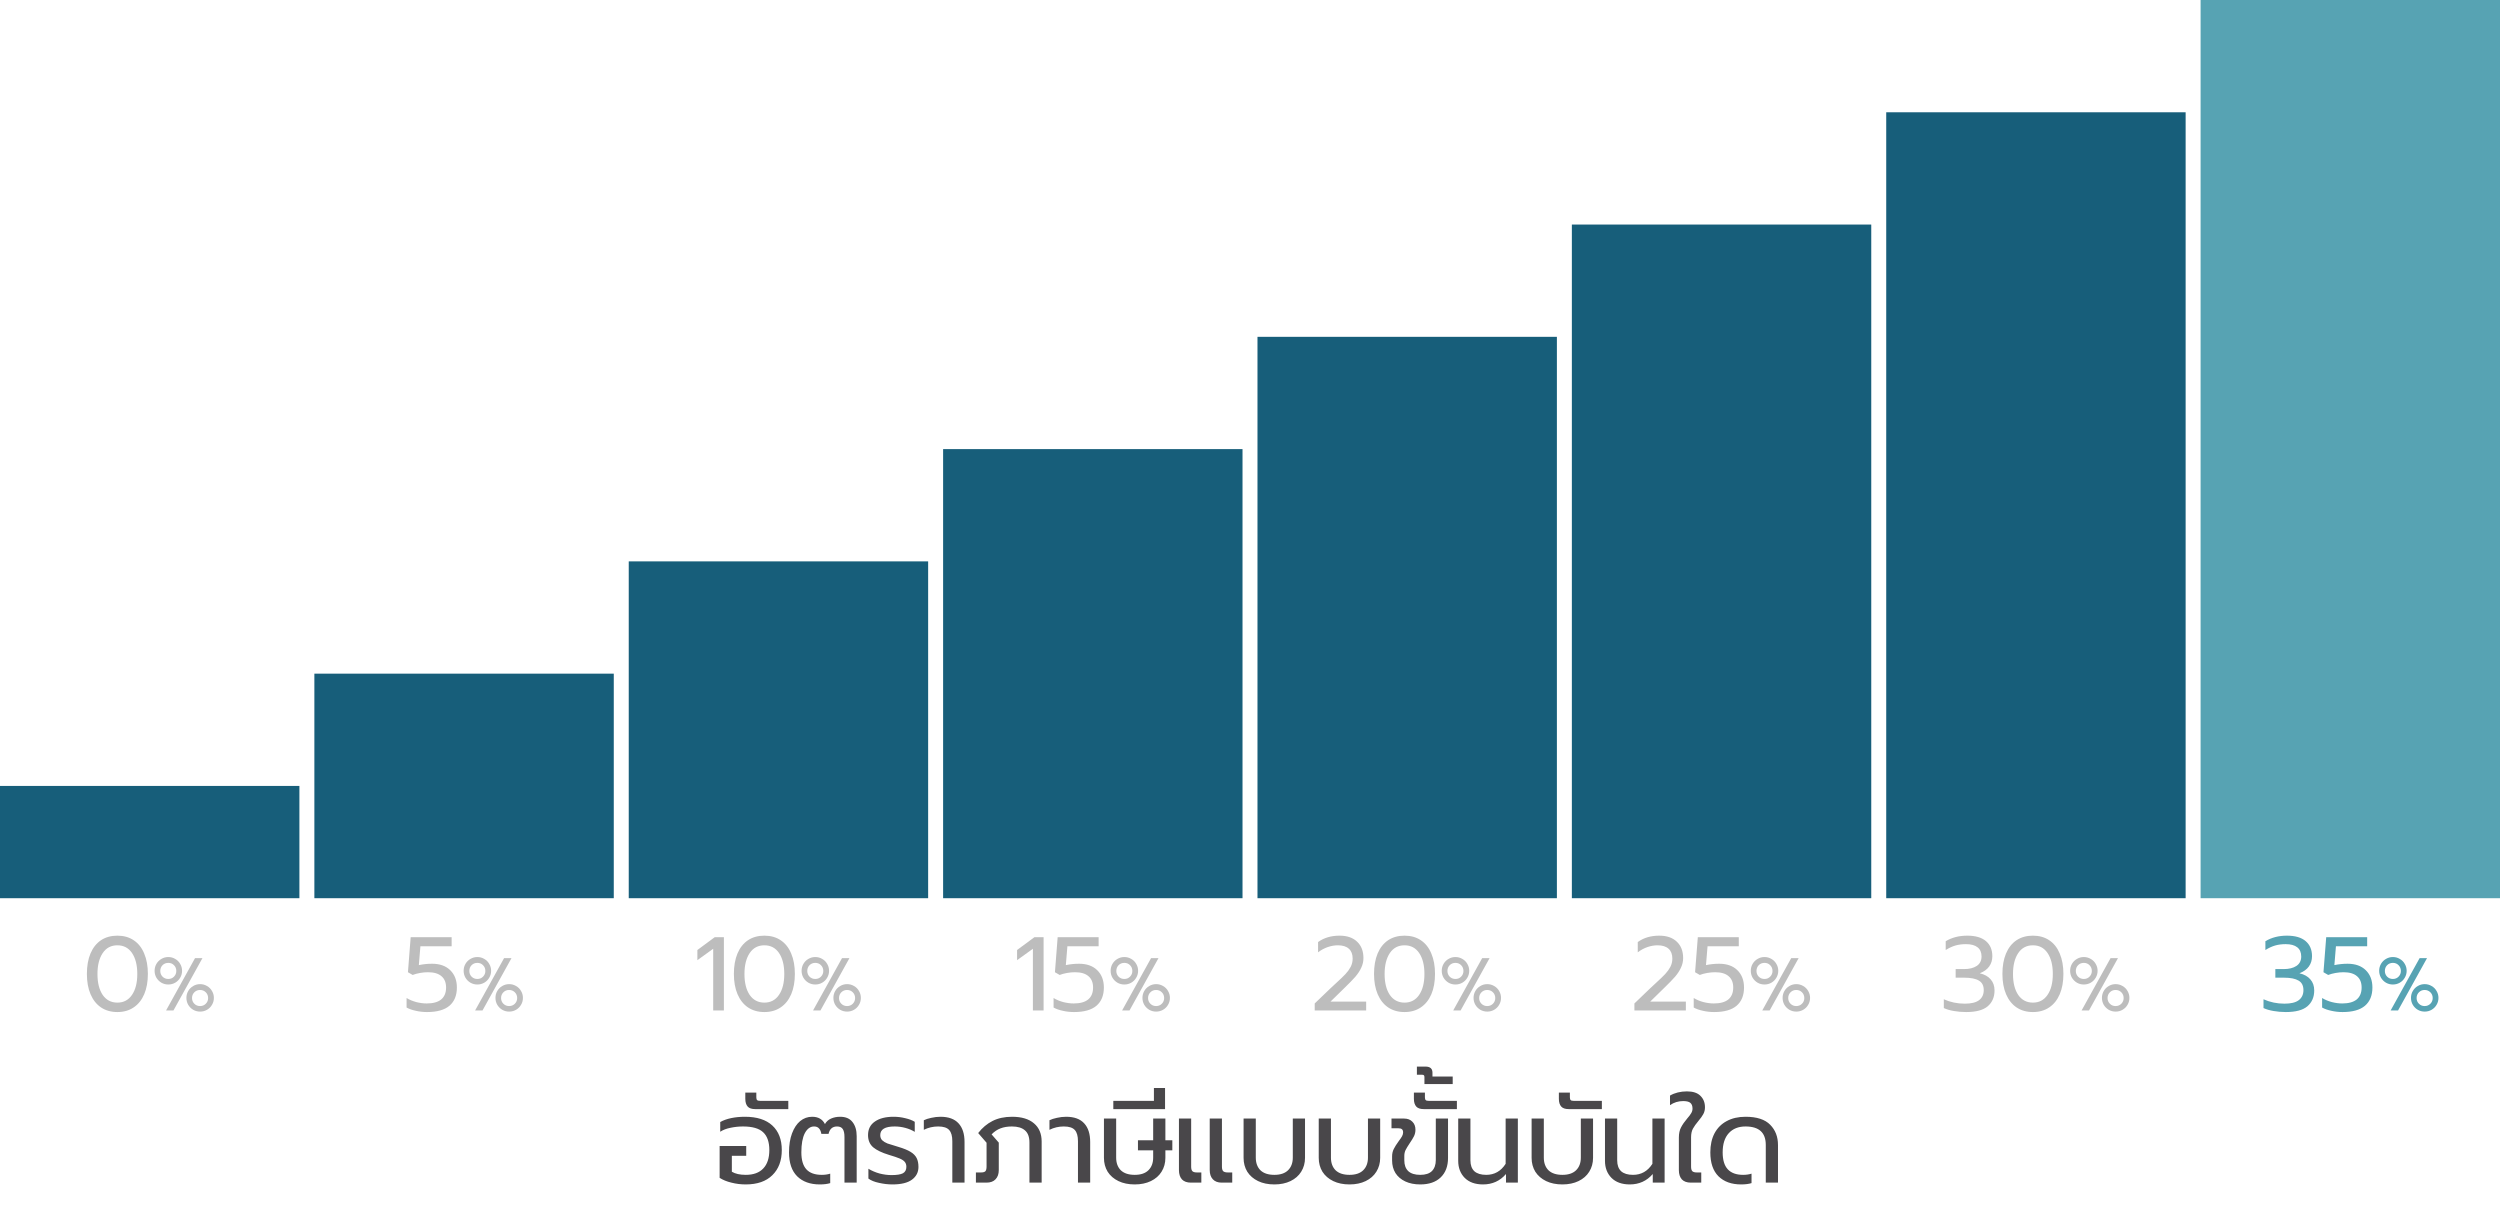 <svg width="334" height="162" viewBox="0 0 334 162" fill="none" xmlns="http://www.w3.org/2000/svg">
<rect y="105" width="40" height="15" fill="#175E7A"/>
<rect x="42" y="90" width="40" height="30" fill="#175E7A"/>
<rect x="84" y="75" width="40" height="45" fill="#175E7A"/>
<rect x="126" y="60" width="40" height="60" fill="#175E7A"/>
<rect x="168" y="45" width="40" height="75" fill="#175E7A"/>
<rect x="210" y="30" width="40" height="90" fill="#175E7A"/>
<rect x="252" y="15" width="40" height="105" fill="#175E7A"/>
<rect x="294" width="40" height="120" fill="#57A3B3"/>
<path d="M15.682 135.21C14.842 135.21 14.114 135.005 13.498 134.594C12.891 134.183 12.425 133.595 12.098 132.83C11.771 132.065 11.608 131.159 11.608 130.114C11.608 129.069 11.767 128.163 12.084 127.398C12.411 126.623 12.877 126.031 13.484 125.62C14.1 125.209 14.833 125.004 15.682 125.004C16.531 125.004 17.259 125.209 17.866 125.62C18.482 126.031 18.949 126.623 19.266 127.398C19.593 128.163 19.756 129.069 19.756 130.114C19.756 131.159 19.593 132.065 19.266 132.83C18.939 133.595 18.468 134.183 17.852 134.594C17.245 135.005 16.522 135.21 15.682 135.21ZM15.682 133.95C16.513 133.95 17.161 133.609 17.628 132.928C18.104 132.237 18.342 131.304 18.342 130.128C18.342 128.952 18.109 128.019 17.642 127.328C17.175 126.637 16.522 126.292 15.682 126.292C14.842 126.292 14.189 126.637 13.722 127.328C13.255 128.019 13.022 128.952 13.022 130.128C13.022 131.304 13.255 132.237 13.722 132.928C14.198 133.609 14.851 133.95 15.682 133.95ZM22.484 131.53C22.151 131.53 21.844 131.45 21.564 131.29C21.284 131.123 21.061 130.9 20.894 130.62C20.734 130.34 20.654 130.033 20.654 129.7C20.654 129.367 20.734 129.06 20.894 128.78C21.061 128.493 21.284 128.27 21.564 128.11C21.844 127.943 22.151 127.86 22.484 127.86C22.818 127.86 23.124 127.943 23.404 128.11C23.691 128.27 23.914 128.493 24.074 128.78C24.241 129.06 24.324 129.367 24.324 129.7C24.324 130.033 24.241 130.34 24.074 130.62C23.914 130.9 23.691 131.123 23.404 131.29C23.124 131.45 22.818 131.53 22.484 131.53ZM26.054 128.01H27.044L23.174 135H22.184L26.054 128.01ZM22.484 130.79C22.791 130.79 23.044 130.687 23.244 130.48C23.451 130.273 23.554 130.02 23.554 129.72C23.554 129.413 23.451 129.157 23.244 128.95C23.044 128.743 22.791 128.64 22.484 128.64C22.178 128.64 21.921 128.743 21.714 128.95C21.514 129.157 21.414 129.413 21.414 129.72C21.414 130.02 21.514 130.273 21.714 130.48C21.921 130.687 22.178 130.79 22.484 130.79ZM26.734 135.15C26.401 135.15 26.094 135.07 25.814 134.91C25.534 134.743 25.311 134.52 25.144 134.24C24.984 133.96 24.904 133.653 24.904 133.32C24.904 132.987 24.984 132.68 25.144 132.4C25.311 132.113 25.534 131.89 25.814 131.73C26.094 131.563 26.401 131.48 26.734 131.48C27.068 131.48 27.374 131.563 27.654 131.73C27.941 131.89 28.164 132.113 28.324 132.4C28.491 132.68 28.574 132.987 28.574 133.32C28.574 133.653 28.491 133.96 28.324 134.24C28.164 134.52 27.941 134.743 27.654 134.91C27.374 135.07 27.068 135.15 26.734 135.15ZM26.724 134.41C27.031 134.41 27.288 134.307 27.494 134.1C27.701 133.893 27.804 133.64 27.804 133.34C27.804 133.033 27.701 132.777 27.494 132.57C27.288 132.363 27.031 132.26 26.724 132.26C26.424 132.26 26.171 132.363 25.964 132.57C25.758 132.777 25.654 133.033 25.654 133.34C25.654 133.64 25.758 133.893 25.964 134.1C26.171 134.307 26.424 134.41 26.724 134.41Z" fill="#BDBDBD"/>
<path d="M57.049 135.21C56.536 135.21 56.036 135.154 55.551 135.042C55.066 134.939 54.655 134.795 54.319 134.608V133.334C54.702 133.567 55.136 133.749 55.621 133.88C56.106 134.001 56.568 134.062 57.007 134.062C57.856 134.062 58.5 133.885 58.939 133.53C59.378 133.166 59.597 132.634 59.597 131.934C59.597 131.271 59.392 130.767 58.981 130.422C58.58 130.067 57.978 129.89 57.175 129.89C56.839 129.89 56.484 129.923 56.111 129.988C55.747 130.053 55.42 130.142 55.131 130.254L54.501 129.89L54.865 125.214H60.339V126.418H56.167L55.957 128.938C56.536 128.817 57.124 128.756 57.721 128.756C58.757 128.756 59.569 129.045 60.157 129.624C60.745 130.203 61.039 130.973 61.039 131.934C61.039 132.989 60.708 133.801 60.045 134.37C59.382 134.93 58.384 135.21 57.049 135.21ZM63.773 131.53C63.44 131.53 63.133 131.45 62.853 131.29C62.573 131.123 62.35 130.9 62.183 130.62C62.023 130.34 61.943 130.033 61.943 129.7C61.943 129.367 62.023 129.06 62.183 128.78C62.35 128.493 62.573 128.27 62.853 128.11C63.133 127.943 63.44 127.86 63.773 127.86C64.107 127.86 64.413 127.943 64.693 128.11C64.98 128.27 65.203 128.493 65.363 128.78C65.53 129.06 65.613 129.367 65.613 129.7C65.613 130.033 65.53 130.34 65.363 130.62C65.203 130.9 64.98 131.123 64.693 131.29C64.413 131.45 64.107 131.53 63.773 131.53ZM67.343 128.01H68.333L64.463 135H63.473L67.343 128.01ZM63.773 130.79C64.08 130.79 64.333 130.687 64.533 130.48C64.74 130.273 64.843 130.02 64.843 129.72C64.843 129.413 64.74 129.157 64.533 128.95C64.333 128.743 64.08 128.64 63.773 128.64C63.467 128.64 63.21 128.743 63.003 128.95C62.803 129.157 62.703 129.413 62.703 129.72C62.703 130.02 62.803 130.273 63.003 130.48C63.21 130.687 63.467 130.79 63.773 130.79ZM68.023 135.15C67.69 135.15 67.383 135.07 67.103 134.91C66.823 134.743 66.6 134.52 66.433 134.24C66.273 133.96 66.193 133.653 66.193 133.32C66.193 132.987 66.273 132.68 66.433 132.4C66.6 132.113 66.823 131.89 67.103 131.73C67.383 131.563 67.69 131.48 68.023 131.48C68.357 131.48 68.663 131.563 68.943 131.73C69.23 131.89 69.453 132.113 69.613 132.4C69.78 132.68 69.863 132.987 69.863 133.32C69.863 133.653 69.78 133.96 69.613 134.24C69.453 134.52 69.23 134.743 68.943 134.91C68.663 135.07 68.357 135.15 68.023 135.15ZM68.013 134.41C68.32 134.41 68.577 134.307 68.783 134.1C68.99 133.893 69.093 133.64 69.093 133.34C69.093 133.033 68.99 132.777 68.783 132.57C68.577 132.363 68.32 132.26 68.013 132.26C67.713 132.26 67.46 132.363 67.253 132.57C67.047 132.777 66.943 133.033 66.943 133.34C66.943 133.64 67.047 133.893 67.253 134.1C67.46 134.307 67.713 134.41 68.013 134.41Z" fill="#BDBDBD"/>
<path d="M95.284 126.754L93.17 128.28V126.922L95.48 125.214H96.712V135H95.284V126.754ZM102.12 135.21C101.28 135.21 100.552 135.005 99.936 134.594C99.329 134.183 98.863 133.595 98.536 132.83C98.209 132.065 98.046 131.159 98.046 130.114C98.046 129.069 98.205 128.163 98.522 127.398C98.849 126.623 99.315 126.031 99.922 125.62C100.538 125.209 101.271 125.004 102.12 125.004C102.969 125.004 103.697 125.209 104.304 125.62C104.92 126.031 105.387 126.623 105.704 127.398C106.031 128.163 106.194 129.069 106.194 130.114C106.194 131.159 106.031 132.065 105.704 132.83C105.377 133.595 104.906 134.183 104.29 134.594C103.683 135.005 102.96 135.21 102.12 135.21ZM102.12 133.95C102.951 133.95 103.599 133.609 104.066 132.928C104.542 132.237 104.78 131.304 104.78 130.128C104.78 128.952 104.547 128.019 104.08 127.328C103.613 126.637 102.96 126.292 102.12 126.292C101.28 126.292 100.627 126.637 100.16 127.328C99.693 128.019 99.46 128.952 99.46 130.128C99.46 131.304 99.693 132.237 100.16 132.928C100.636 133.609 101.289 133.95 102.12 133.95ZM108.922 131.53C108.589 131.53 108.282 131.45 108.002 131.29C107.722 131.123 107.499 130.9 107.332 130.62C107.172 130.34 107.092 130.033 107.092 129.7C107.092 129.367 107.172 129.06 107.332 128.78C107.499 128.493 107.722 128.27 108.002 128.11C108.282 127.943 108.589 127.86 108.922 127.86C109.256 127.86 109.562 127.943 109.842 128.11C110.129 128.27 110.352 128.493 110.512 128.78C110.679 129.06 110.762 129.367 110.762 129.7C110.762 130.033 110.679 130.34 110.512 130.62C110.352 130.9 110.129 131.123 109.842 131.29C109.562 131.45 109.256 131.53 108.922 131.53ZM112.492 128.01H113.482L109.612 135H108.622L112.492 128.01ZM108.922 130.79C109.229 130.79 109.482 130.687 109.682 130.48C109.889 130.273 109.992 130.02 109.992 129.72C109.992 129.413 109.889 129.157 109.682 128.95C109.482 128.743 109.229 128.64 108.922 128.64C108.616 128.64 108.359 128.743 108.152 128.95C107.952 129.157 107.852 129.413 107.852 129.72C107.852 130.02 107.952 130.273 108.152 130.48C108.359 130.687 108.616 130.79 108.922 130.79ZM113.172 135.15C112.839 135.15 112.532 135.07 112.252 134.91C111.972 134.743 111.749 134.52 111.582 134.24C111.422 133.96 111.342 133.653 111.342 133.32C111.342 132.987 111.422 132.68 111.582 132.4C111.749 132.113 111.972 131.89 112.252 131.73C112.532 131.563 112.839 131.48 113.172 131.48C113.506 131.48 113.812 131.563 114.092 131.73C114.379 131.89 114.602 132.113 114.762 132.4C114.929 132.68 115.012 132.987 115.012 133.32C115.012 133.653 114.929 133.96 114.762 134.24C114.602 134.52 114.379 134.743 114.092 134.91C113.812 135.07 113.506 135.15 113.172 135.15ZM113.162 134.41C113.469 134.41 113.726 134.307 113.932 134.1C114.139 133.893 114.242 133.64 114.242 133.34C114.242 133.033 114.139 132.777 113.932 132.57C113.726 132.363 113.469 132.26 113.162 132.26C112.862 132.26 112.609 132.363 112.402 132.57C112.196 132.777 112.092 133.033 112.092 133.34C112.092 133.64 112.196 133.893 112.402 134.1C112.609 134.307 112.862 134.41 113.162 134.41Z" fill="#BDBDBD"/>
<path d="M137.995 126.754L135.881 128.28V126.922L138.191 125.214H139.423V135H137.995V126.754ZM143.487 135.21C142.974 135.21 142.474 135.154 141.989 135.042C141.504 134.939 141.093 134.795 140.757 134.608V133.334C141.14 133.567 141.574 133.749 142.059 133.88C142.544 134.001 143.006 134.062 143.445 134.062C144.294 134.062 144.938 133.885 145.377 133.53C145.816 133.166 146.035 132.634 146.035 131.934C146.035 131.271 145.83 130.767 145.419 130.422C145.018 130.067 144.416 129.89 143.613 129.89C143.277 129.89 142.922 129.923 142.549 129.988C142.185 130.053 141.858 130.142 141.569 130.254L140.939 129.89L141.303 125.214H146.777V126.418H142.605L142.395 128.938C142.974 128.817 143.562 128.756 144.159 128.756C145.195 128.756 146.007 129.045 146.595 129.624C147.183 130.203 147.477 130.973 147.477 131.934C147.477 132.989 147.146 133.801 146.483 134.37C145.82 134.93 144.822 135.21 143.487 135.21ZM150.211 131.53C149.878 131.53 149.571 131.45 149.291 131.29C149.011 131.123 148.788 130.9 148.621 130.62C148.461 130.34 148.381 130.033 148.381 129.7C148.381 129.367 148.461 129.06 148.621 128.78C148.788 128.493 149.011 128.27 149.291 128.11C149.571 127.943 149.878 127.86 150.211 127.86C150.545 127.86 150.851 127.943 151.131 128.11C151.418 128.27 151.641 128.493 151.801 128.78C151.968 129.06 152.051 129.367 152.051 129.7C152.051 130.033 151.968 130.34 151.801 130.62C151.641 130.9 151.418 131.123 151.131 131.29C150.851 131.45 150.545 131.53 150.211 131.53ZM153.781 128.01H154.771L150.901 135H149.911L153.781 128.01ZM150.211 130.79C150.518 130.79 150.771 130.687 150.971 130.48C151.178 130.273 151.281 130.02 151.281 129.72C151.281 129.413 151.178 129.157 150.971 128.95C150.771 128.743 150.518 128.64 150.211 128.64C149.905 128.64 149.648 128.743 149.441 128.95C149.241 129.157 149.141 129.413 149.141 129.72C149.141 130.02 149.241 130.273 149.441 130.48C149.648 130.687 149.905 130.79 150.211 130.79ZM154.461 135.15C154.128 135.15 153.821 135.07 153.541 134.91C153.261 134.743 153.038 134.52 152.871 134.24C152.711 133.96 152.631 133.653 152.631 133.32C152.631 132.987 152.711 132.68 152.871 132.4C153.038 132.113 153.261 131.89 153.541 131.73C153.821 131.563 154.128 131.48 154.461 131.48C154.795 131.48 155.101 131.563 155.381 131.73C155.668 131.89 155.891 132.113 156.051 132.4C156.218 132.68 156.301 132.987 156.301 133.32C156.301 133.653 156.218 133.96 156.051 134.24C155.891 134.52 155.668 134.743 155.381 134.91C155.101 135.07 154.795 135.15 154.461 135.15ZM154.451 134.41C154.758 134.41 155.015 134.307 155.221 134.1C155.428 133.893 155.531 133.64 155.531 133.34C155.531 133.033 155.428 132.777 155.221 132.57C155.015 132.363 154.758 132.26 154.451 132.26C154.151 132.26 153.898 132.363 153.691 132.57C153.485 132.777 153.381 133.033 153.381 133.34C153.381 133.64 153.485 133.893 153.691 134.1C153.898 134.307 154.151 134.41 154.451 134.41Z" fill="#BDBDBD"/>
<path d="M175.646 134.062L177.76 132.032C177.946 131.845 178.208 131.603 178.544 131.304C179.076 130.819 179.482 130.427 179.762 130.128C180.042 129.829 180.27 129.512 180.448 129.176C180.625 128.831 180.714 128.462 180.714 128.07C180.714 127.491 180.546 127.053 180.21 126.754C179.874 126.446 179.384 126.292 178.74 126.292C178.301 126.292 177.848 126.371 177.382 126.53C176.924 126.689 176.495 126.922 176.094 127.23V125.858C176.878 125.289 177.834 125.004 178.964 125.004C179.972 125.004 180.756 125.275 181.316 125.816C181.876 126.348 182.156 127.076 182.156 128C182.156 128.448 182.058 128.877 181.862 129.288C181.675 129.699 181.409 130.105 181.064 130.506C180.718 130.898 180.252 131.379 179.664 131.948L177.76 133.81H182.52V135H175.646V134.062ZM187.644 135.21C186.804 135.21 186.076 135.005 185.46 134.594C184.854 134.183 184.387 133.595 184.06 132.83C183.734 132.065 183.57 131.159 183.57 130.114C183.57 129.069 183.729 128.163 184.046 127.398C184.373 126.623 184.84 126.031 185.446 125.62C186.062 125.209 186.795 125.004 187.644 125.004C188.494 125.004 189.222 125.209 189.828 125.62C190.444 126.031 190.911 126.623 191.228 127.398C191.555 128.163 191.718 129.069 191.718 130.114C191.718 131.159 191.555 132.065 191.228 132.83C190.902 133.595 190.43 134.183 189.814 134.594C189.208 135.005 188.484 135.21 187.644 135.21ZM187.644 133.95C188.475 133.95 189.124 133.609 189.59 132.928C190.066 132.237 190.304 131.304 190.304 130.128C190.304 128.952 190.071 128.019 189.604 127.328C189.138 126.637 188.484 126.292 187.644 126.292C186.804 126.292 186.151 126.637 185.684 127.328C185.218 128.019 184.984 128.952 184.984 130.128C184.984 131.304 185.218 132.237 185.684 132.928C186.16 133.609 186.814 133.95 187.644 133.95ZM194.447 131.53C194.113 131.53 193.807 131.45 193.527 131.29C193.247 131.123 193.023 130.9 192.857 130.62C192.697 130.34 192.617 130.033 192.617 129.7C192.617 129.367 192.697 129.06 192.857 128.78C193.023 128.493 193.247 128.27 193.527 128.11C193.807 127.943 194.113 127.86 194.447 127.86C194.78 127.86 195.087 127.943 195.367 128.11C195.653 128.27 195.877 128.493 196.037 128.78C196.203 129.06 196.287 129.367 196.287 129.7C196.287 130.033 196.203 130.34 196.037 130.62C195.877 130.9 195.653 131.123 195.367 131.29C195.087 131.45 194.78 131.53 194.447 131.53ZM198.017 128.01H199.007L195.137 135H194.147L198.017 128.01ZM194.447 130.79C194.753 130.79 195.007 130.687 195.207 130.48C195.413 130.273 195.517 130.02 195.517 129.72C195.517 129.413 195.413 129.157 195.207 128.95C195.007 128.743 194.753 128.64 194.447 128.64C194.14 128.64 193.883 128.743 193.677 128.95C193.477 129.157 193.377 129.413 193.377 129.72C193.377 130.02 193.477 130.273 193.677 130.48C193.883 130.687 194.14 130.79 194.447 130.79ZM198.697 135.15C198.363 135.15 198.057 135.07 197.777 134.91C197.497 134.743 197.273 134.52 197.107 134.24C196.947 133.96 196.867 133.653 196.867 133.32C196.867 132.987 196.947 132.68 197.107 132.4C197.273 132.113 197.497 131.89 197.777 131.73C198.057 131.563 198.363 131.48 198.697 131.48C199.03 131.48 199.337 131.563 199.617 131.73C199.903 131.89 200.127 132.113 200.287 132.4C200.453 132.68 200.537 132.987 200.537 133.32C200.537 133.653 200.453 133.96 200.287 134.24C200.127 134.52 199.903 134.743 199.617 134.91C199.337 135.07 199.03 135.15 198.697 135.15ZM198.687 134.41C198.993 134.41 199.25 134.307 199.457 134.1C199.663 133.893 199.767 133.64 199.767 133.34C199.767 133.033 199.663 132.777 199.457 132.57C199.25 132.363 198.993 132.26 198.687 132.26C198.387 132.26 198.133 132.363 197.927 132.57C197.72 132.777 197.617 133.033 197.617 133.34C197.617 133.64 197.72 133.893 197.927 134.1C198.133 134.307 198.387 134.41 198.687 134.41Z" fill="#BDBDBD"/>
<path d="M218.357 134.062L220.471 132.032C220.657 131.845 220.919 131.603 221.255 131.304C221.787 130.819 222.193 130.427 222.473 130.128C222.753 129.829 222.981 129.512 223.159 129.176C223.336 128.831 223.425 128.462 223.425 128.07C223.425 127.491 223.257 127.053 222.921 126.754C222.585 126.446 222.095 126.292 221.451 126.292C221.012 126.292 220.559 126.371 220.093 126.53C219.635 126.689 219.206 126.922 218.805 127.23V125.858C219.589 125.289 220.545 125.004 221.675 125.004C222.683 125.004 223.467 125.275 224.027 125.816C224.587 126.348 224.867 127.076 224.867 128C224.867 128.448 224.769 128.877 224.573 129.288C224.386 129.699 224.12 130.105 223.775 130.506C223.429 130.898 222.963 131.379 222.375 131.948L220.471 133.81H225.231V135H218.357V134.062ZM229.011 135.21C228.498 135.21 227.999 135.154 227.513 135.042C227.028 134.939 226.617 134.795 226.281 134.608V133.334C226.664 133.567 227.098 133.749 227.583 133.88C228.069 134.001 228.531 134.062 228.969 134.062C229.819 134.062 230.463 133.885 230.901 133.53C231.34 133.166 231.559 132.634 231.559 131.934C231.559 131.271 231.354 130.767 230.943 130.422C230.542 130.067 229.94 129.89 229.137 129.89C228.801 129.89 228.447 129.923 228.073 129.988C227.709 130.053 227.383 130.142 227.093 130.254L226.463 129.89L226.827 125.214H232.301V126.418H228.129L227.919 128.938C228.498 128.817 229.086 128.756 229.683 128.756C230.719 128.756 231.531 129.045 232.119 129.624C232.707 130.203 233.001 130.973 233.001 131.934C233.001 132.989 232.67 133.801 232.007 134.37C231.345 134.93 230.346 135.21 229.011 135.21ZM235.736 131.53C235.402 131.53 235.096 131.45 234.816 131.29C234.536 131.123 234.312 130.9 234.146 130.62C233.986 130.34 233.906 130.033 233.906 129.7C233.906 129.367 233.986 129.06 234.146 128.78C234.312 128.493 234.536 128.27 234.816 128.11C235.096 127.943 235.402 127.86 235.736 127.86C236.069 127.86 236.376 127.943 236.656 128.11C236.942 128.27 237.166 128.493 237.326 128.78C237.492 129.06 237.576 129.367 237.576 129.7C237.576 130.033 237.492 130.34 237.326 130.62C237.166 130.9 236.942 131.123 236.656 131.29C236.376 131.45 236.069 131.53 235.736 131.53ZM239.306 128.01H240.296L236.426 135H235.436L239.306 128.01ZM235.736 130.79C236.042 130.79 236.296 130.687 236.496 130.48C236.702 130.273 236.806 130.02 236.806 129.72C236.806 129.413 236.702 129.157 236.496 128.95C236.296 128.743 236.042 128.64 235.736 128.64C235.429 128.64 235.172 128.743 234.966 128.95C234.766 129.157 234.666 129.413 234.666 129.72C234.666 130.02 234.766 130.273 234.966 130.48C235.172 130.687 235.429 130.79 235.736 130.79ZM239.986 135.15C239.652 135.15 239.346 135.07 239.066 134.91C238.786 134.743 238.562 134.52 238.396 134.24C238.236 133.96 238.156 133.653 238.156 133.32C238.156 132.987 238.236 132.68 238.396 132.4C238.562 132.113 238.786 131.89 239.066 131.73C239.346 131.563 239.652 131.48 239.986 131.48C240.319 131.48 240.626 131.563 240.906 131.73C241.192 131.89 241.416 132.113 241.576 132.4C241.742 132.68 241.826 132.987 241.826 133.32C241.826 133.653 241.742 133.96 241.576 134.24C241.416 134.52 241.192 134.743 240.906 134.91C240.626 135.07 240.319 135.15 239.986 135.15ZM239.976 134.41C240.282 134.41 240.539 134.307 240.746 134.1C240.952 133.893 241.056 133.64 241.056 133.34C241.056 133.033 240.952 132.777 240.746 132.57C240.539 132.363 240.282 132.26 239.976 132.26C239.676 132.26 239.422 132.363 239.216 132.57C239.009 132.777 238.906 133.033 238.906 133.34C238.906 133.64 239.009 133.893 239.216 134.1C239.422 134.307 239.676 134.41 239.976 134.41Z" fill="#BDBDBD"/>
<path d="M262.676 135.21C262.106 135.21 261.56 135.163 261.038 135.07C260.524 134.986 260.076 134.855 259.694 134.678V133.502C260.562 133.894 261.495 134.09 262.494 134.09C263.352 134.09 263.987 133.936 264.398 133.628C264.818 133.311 265.028 132.863 265.028 132.284C265.028 131.687 264.813 131.262 264.384 131.01C263.954 130.749 263.301 130.618 262.424 130.618H261.276V129.47H262.396C263.096 129.47 263.66 129.33 264.09 129.05C264.519 128.761 264.734 128.341 264.734 127.79C264.734 127.249 264.556 126.838 264.202 126.558C263.847 126.278 263.334 126.138 262.662 126.138C262.139 126.138 261.668 126.199 261.248 126.32C260.828 126.441 260.394 126.642 259.946 126.922V125.746C260.767 125.251 261.728 125.004 262.83 125.004C263.922 125.004 264.752 125.247 265.322 125.732C265.891 126.217 266.176 126.889 266.176 127.748C266.176 128.271 266.036 128.728 265.756 129.12C265.476 129.512 265.056 129.815 264.496 130.03C265.13 130.179 265.616 130.45 265.952 130.842C266.297 131.234 266.47 131.729 266.47 132.326C266.47 133.213 266.166 133.917 265.56 134.44C264.953 134.953 263.992 135.21 262.676 135.21ZM271.597 135.21C270.757 135.21 270.029 135.005 269.413 134.594C268.806 134.183 268.339 133.595 268.013 132.83C267.686 132.065 267.523 131.159 267.523 130.114C267.523 129.069 267.681 128.163 267.999 127.398C268.325 126.623 268.792 126.031 269.399 125.62C270.015 125.209 270.747 125.004 271.597 125.004C272.446 125.004 273.174 125.209 273.781 125.62C274.397 126.031 274.863 126.623 275.181 127.398C275.507 128.163 275.671 129.069 275.671 130.114C275.671 131.159 275.507 132.065 275.181 132.83C274.854 133.595 274.383 134.183 273.767 134.594C273.16 135.005 272.437 135.21 271.597 135.21ZM271.597 133.95C272.427 133.95 273.076 133.609 273.543 132.928C274.019 132.237 274.257 131.304 274.257 130.128C274.257 128.952 274.023 128.019 273.557 127.328C273.09 126.637 272.437 126.292 271.597 126.292C270.757 126.292 270.103 126.637 269.637 127.328C269.17 128.019 268.937 128.952 268.937 130.128C268.937 131.304 269.17 132.237 269.637 132.928C270.113 133.609 270.766 133.95 271.597 133.95ZM278.399 131.53C278.065 131.53 277.759 131.45 277.479 131.29C277.199 131.123 276.975 130.9 276.809 130.62C276.649 130.34 276.569 130.033 276.569 129.7C276.569 129.367 276.649 129.06 276.809 128.78C276.975 128.493 277.199 128.27 277.479 128.11C277.759 127.943 278.065 127.86 278.399 127.86C278.732 127.86 279.039 127.943 279.319 128.11C279.605 128.27 279.829 128.493 279.989 128.78C280.155 129.06 280.239 129.367 280.239 129.7C280.239 130.033 280.155 130.34 279.989 130.62C279.829 130.9 279.605 131.123 279.319 131.29C279.039 131.45 278.732 131.53 278.399 131.53ZM281.969 128.01H282.959L279.089 135H278.099L281.969 128.01ZM278.399 130.79C278.705 130.79 278.959 130.687 279.159 130.48C279.365 130.273 279.469 130.02 279.469 129.72C279.469 129.413 279.365 129.157 279.159 128.95C278.959 128.743 278.705 128.64 278.399 128.64C278.092 128.64 277.835 128.743 277.629 128.95C277.429 129.157 277.329 129.413 277.329 129.72C277.329 130.02 277.429 130.273 277.629 130.48C277.835 130.687 278.092 130.79 278.399 130.79ZM282.649 135.15C282.315 135.15 282.009 135.07 281.729 134.91C281.449 134.743 281.225 134.52 281.059 134.24C280.899 133.96 280.819 133.653 280.819 133.32C280.819 132.987 280.899 132.68 281.059 132.4C281.225 132.113 281.449 131.89 281.729 131.73C282.009 131.563 282.315 131.48 282.649 131.48C282.982 131.48 283.289 131.563 283.569 131.73C283.855 131.89 284.079 132.113 284.239 132.4C284.405 132.68 284.489 132.987 284.489 133.32C284.489 133.653 284.405 133.96 284.239 134.24C284.079 134.52 283.855 134.743 283.569 134.91C283.289 135.07 282.982 135.15 282.649 135.15ZM282.639 134.41C282.945 134.41 283.202 134.307 283.409 134.1C283.615 133.893 283.719 133.64 283.719 133.34C283.719 133.033 283.615 132.777 283.409 132.57C283.202 132.363 282.945 132.26 282.639 132.26C282.339 132.26 282.085 132.363 281.879 132.57C281.672 132.777 281.569 133.033 281.569 133.34C281.569 133.64 281.672 133.893 281.879 134.1C282.085 134.307 282.339 134.41 282.639 134.41Z" fill="#BDBDBD"/>
<path d="M305.386 135.21C304.817 135.21 304.271 135.163 303.748 135.07C303.235 134.986 302.787 134.855 302.404 134.678V133.502C303.272 133.894 304.206 134.09 305.204 134.09C306.063 134.09 306.698 133.936 307.108 133.628C307.528 133.311 307.738 132.863 307.738 132.284C307.738 131.687 307.524 131.262 307.094 131.01C306.665 130.749 306.012 130.618 305.134 130.618H303.986V129.47H305.106C305.806 129.47 306.371 129.33 306.8 129.05C307.23 128.761 307.444 128.341 307.444 127.79C307.444 127.249 307.267 126.838 306.912 126.558C306.558 126.278 306.044 126.138 305.372 126.138C304.85 126.138 304.378 126.199 303.958 126.32C303.538 126.441 303.104 126.642 302.656 126.922V125.746C303.478 125.251 304.439 125.004 305.54 125.004C306.632 125.004 307.463 125.247 308.032 125.732C308.602 126.217 308.886 126.889 308.886 127.748C308.886 128.271 308.746 128.728 308.466 129.12C308.186 129.512 307.766 129.815 307.206 130.03C307.841 130.179 308.326 130.45 308.662 130.842C309.008 131.234 309.18 131.729 309.18 132.326C309.18 133.213 308.877 133.917 308.27 134.44C307.664 134.953 306.702 135.21 305.386 135.21ZM312.964 135.21C312.45 135.21 311.951 135.154 311.466 135.042C310.98 134.939 310.57 134.795 310.234 134.608V133.334C310.616 133.567 311.05 133.749 311.536 133.88C312.021 134.001 312.483 134.062 312.922 134.062C313.771 134.062 314.415 133.885 314.854 133.53C315.292 133.166 315.512 132.634 315.512 131.934C315.512 131.271 315.306 130.767 314.896 130.422C314.494 130.067 313.892 129.89 313.09 129.89C312.754 129.89 312.399 129.923 312.026 129.988C311.662 130.053 311.335 130.142 311.046 130.254L310.416 129.89L310.78 125.214H316.254V126.418H312.082L311.872 128.938C312.45 128.817 313.038 128.756 313.636 128.756C314.672 128.756 315.484 129.045 316.072 129.624C316.66 130.203 316.954 130.973 316.954 131.934C316.954 132.989 316.622 133.801 315.96 134.37C315.297 134.93 314.298 135.21 312.964 135.21ZM319.688 131.53C319.355 131.53 319.048 131.45 318.768 131.29C318.488 131.123 318.265 130.9 318.098 130.62C317.938 130.34 317.858 130.033 317.858 129.7C317.858 129.367 317.938 129.06 318.098 128.78C318.265 128.493 318.488 128.27 318.768 128.11C319.048 127.943 319.355 127.86 319.688 127.86C320.021 127.86 320.328 127.943 320.608 128.11C320.895 128.27 321.118 128.493 321.278 128.78C321.445 129.06 321.528 129.367 321.528 129.7C321.528 130.033 321.445 130.34 321.278 130.62C321.118 130.9 320.895 131.123 320.608 131.29C320.328 131.45 320.021 131.53 319.688 131.53ZM323.258 128.01H324.248L320.378 135H319.388L323.258 128.01ZM319.688 130.79C319.995 130.79 320.248 130.687 320.448 130.48C320.655 130.273 320.758 130.02 320.758 129.72C320.758 129.413 320.655 129.157 320.448 128.95C320.248 128.743 319.995 128.64 319.688 128.64C319.381 128.64 319.125 128.743 318.918 128.95C318.718 129.157 318.618 129.413 318.618 129.72C318.618 130.02 318.718 130.273 318.918 130.48C319.125 130.687 319.381 130.79 319.688 130.79ZM323.938 135.15C323.605 135.15 323.298 135.07 323.018 134.91C322.738 134.743 322.515 134.52 322.348 134.24C322.188 133.96 322.108 133.653 322.108 133.32C322.108 132.987 322.188 132.68 322.348 132.4C322.515 132.113 322.738 131.89 323.018 131.73C323.298 131.563 323.605 131.48 323.938 131.48C324.271 131.48 324.578 131.563 324.858 131.73C325.145 131.89 325.368 132.113 325.528 132.4C325.695 132.68 325.778 132.987 325.778 133.32C325.778 133.653 325.695 133.96 325.528 134.24C325.368 134.52 325.145 134.743 324.858 134.91C324.578 135.07 324.271 135.15 323.938 135.15ZM323.928 134.41C324.235 134.41 324.491 134.307 324.698 134.1C324.905 133.893 325.008 133.64 325.008 133.34C325.008 133.033 324.905 132.777 324.698 132.57C324.491 132.363 324.235 132.26 323.928 132.26C323.628 132.26 323.375 132.363 323.168 132.57C322.961 132.777 322.858 133.033 322.858 133.34C322.858 133.64 322.961 133.893 323.168 134.1C323.375 134.307 323.628 134.41 323.928 134.41Z" fill="#57A3B3"/>
<path d="M99.631 158.24C98.97 158.24 98.33 158.16 97.711 158C97.093 157.851 96.57 157.637 96.143 157.36V153.104H99.695V154.416H97.775V156.544C98.234 156.821 98.853 156.96 99.631 156.96C100.655 156.96 101.434 156.677 101.967 156.112C102.511 155.547 102.783 154.725 102.783 153.648C102.783 152.571 102.506 151.776 101.951 151.264C101.407 150.752 100.511 150.496 99.263 150.496C98.698 150.496 98.143 150.555 97.599 150.672C97.055 150.779 96.597 150.955 96.223 151.2V149.904C96.639 149.669 97.13 149.493 97.695 149.376C98.261 149.259 98.869 149.2 99.519 149.2C101.119 149.2 102.341 149.589 103.183 150.368C104.026 151.147 104.447 152.24 104.447 153.648C104.447 155.067 104.026 156.187 103.183 157.008C102.351 157.829 101.167 158.24 99.631 158.24ZM100.885 148.176C100.427 148.176 100.096 148.064 99.893 147.84C99.68 147.605 99.573 147.259 99.573 146.8V145.968H101.045V146.608C101.045 146.789 101.083 146.912 101.157 146.976C101.221 147.04 101.349 147.072 101.541 147.072H105.317V148.176H100.885ZM109.525 158.24C108.245 158.24 107.237 157.877 106.501 157.152C105.776 156.427 105.413 155.36 105.413 153.952C105.413 152.981 105.547 152.139 105.813 151.424C106.08 150.709 106.443 150.16 106.901 149.776C107.371 149.392 107.904 149.2 108.501 149.2C109.312 149.2 109.883 149.525 110.213 150.176C110.395 149.845 110.667 149.6 111.029 149.44C111.392 149.28 111.797 149.2 112.245 149.2C112.981 149.2 113.531 149.435 113.893 149.904C114.267 150.373 114.453 151.003 114.453 151.792V158H112.821V151.904C112.821 151.424 112.747 151.072 112.597 150.848C112.448 150.613 112.192 150.496 111.829 150.496C111.221 150.496 110.843 150.827 110.693 151.488H109.733C109.68 151.157 109.573 150.912 109.413 150.752C109.264 150.581 109.045 150.496 108.757 150.496C108.256 150.496 107.845 150.795 107.525 151.392C107.216 151.989 107.061 152.843 107.061 153.952C107.061 154.976 107.285 155.733 107.733 156.224C108.181 156.715 108.869 156.96 109.797 156.96C110.203 156.96 110.576 156.907 110.917 156.8V158.064C110.544 158.181 110.08 158.24 109.525 158.24ZM119.234 158.24C118.648 158.24 118.05 158.171 117.442 158.032C116.834 157.904 116.36 157.712 116.018 157.456V156.144C116.477 156.421 116.978 156.635 117.522 156.784C118.077 156.923 118.605 156.992 119.106 156.992C119.81 156.992 120.317 156.912 120.626 156.752C120.936 156.581 121.09 156.293 121.09 155.888C121.09 155.611 121.016 155.387 120.866 155.216C120.717 155.045 120.488 154.896 120.178 154.768C119.88 154.64 119.405 154.48 118.754 154.288C117.816 154 117.117 153.664 116.658 153.28C116.2 152.885 115.97 152.341 115.97 151.648C115.97 150.859 116.274 150.256 116.882 149.84C117.49 149.413 118.322 149.2 119.378 149.2C119.922 149.2 120.445 149.264 120.946 149.392C121.458 149.509 121.88 149.669 122.21 149.872V151.216C121.848 150.992 121.432 150.816 120.962 150.688C120.493 150.56 120.013 150.496 119.522 150.496C118.242 150.496 117.602 150.88 117.602 151.648C117.602 151.936 117.688 152.165 117.858 152.336C118.04 152.507 118.274 152.651 118.562 152.768C118.861 152.875 119.357 153.029 120.05 153.232C120.733 153.435 121.266 153.653 121.65 153.888C122.034 154.123 122.306 154.4 122.466 154.72C122.626 155.04 122.706 155.435 122.706 155.904C122.706 156.608 122.418 157.173 121.842 157.6C121.266 158.027 120.397 158.24 119.234 158.24ZM127.23 152.464C127.23 151.781 127.092 151.285 126.814 150.976C126.537 150.656 126.046 150.496 125.342 150.496C124.66 150.496 124.02 150.645 123.422 150.944V149.664C123.678 149.536 124.009 149.429 124.414 149.344C124.83 149.248 125.241 149.2 125.646 149.2C126.724 149.2 127.529 149.493 128.062 150.08C128.596 150.656 128.862 151.488 128.862 152.576V158H127.23V152.464ZM130.381 156.64H131.053C131.341 156.64 131.538 156.587 131.645 156.48C131.752 156.363 131.805 156.149 131.805 155.84V152.672L130.685 151.376C131.229 150.672 131.869 150.133 132.605 149.76C133.341 149.387 134.21 149.2 135.213 149.2C136.482 149.2 137.458 149.493 138.141 150.08C138.824 150.656 139.165 151.467 139.165 152.512V158H137.533V152.64C137.533 151.904 137.336 151.365 136.941 151.024C136.546 150.672 135.965 150.496 135.197 150.496C134.61 150.496 134.098 150.581 133.661 150.752C133.234 150.912 132.84 151.179 132.477 151.552L133.437 152.656V156.32C133.437 156.843 133.293 157.253 133.005 157.552C132.728 157.851 132.322 158 131.789 158H130.381V156.64ZM144.016 152.464C144.016 151.781 143.877 151.285 143.6 150.976C143.322 150.656 142.832 150.496 142.128 150.496C141.445 150.496 140.805 150.645 140.208 150.944V149.664C140.464 149.536 140.794 149.429 141.2 149.344C141.616 149.248 142.026 149.2 142.432 149.2C143.509 149.2 144.314 149.493 144.848 150.08C145.381 150.656 145.648 151.488 145.648 152.576V158H144.016V152.464ZM151.599 158.24C150.767 158.24 150.041 158.091 149.423 157.792C148.804 157.493 148.324 157.077 147.983 156.544C147.652 156 147.487 155.381 147.487 154.688V149.44H149.119V154.656C149.119 155.371 149.327 155.936 149.743 156.352C150.169 156.757 150.788 156.96 151.599 156.96C152.399 156.96 153.007 156.757 153.423 156.352C153.849 155.936 154.063 155.371 154.063 154.656V153.68H152.031V152.336H154.063V149.44H155.695V152.336H156.623V153.68H155.695V154.688C155.695 155.381 155.524 156 155.183 156.544C154.852 157.077 154.377 157.493 153.759 157.792C153.14 158.091 152.42 158.24 151.599 158.24ZM148.739 147.072H154.163V145.36H155.651V148.176H148.739V147.072ZM159.107 158C158.584 158 158.184 157.856 157.907 157.568C157.64 157.269 157.507 156.853 157.507 156.32V149.44H159.139V155.872C159.139 156.16 159.197 156.363 159.315 156.48C159.432 156.587 159.635 156.64 159.923 156.64H160.499V158H159.107ZM163.219 158C162.707 158 162.312 157.851 162.035 157.552C161.757 157.253 161.619 156.843 161.619 156.32V149.44H163.251V155.872C163.251 156.16 163.309 156.363 163.427 156.48C163.555 156.587 163.763 156.64 164.051 156.64H164.627V158H163.219ZM170.254 158.24C169.422 158.24 168.696 158.091 168.078 157.792C167.459 157.493 166.979 157.077 166.638 156.544C166.307 156 166.142 155.381 166.142 154.688V149.44H167.774V154.656C167.774 155.371 167.982 155.936 168.398 156.352C168.824 156.757 169.443 156.96 170.254 156.96C171.054 156.96 171.662 156.757 172.078 156.352C172.504 155.936 172.718 155.371 172.718 154.656V149.44H174.35V154.688C174.35 155.381 174.179 156 173.838 156.544C173.507 157.077 173.032 157.493 172.414 157.792C171.795 158.091 171.075 158.24 170.254 158.24ZM180.295 158.24C179.463 158.24 178.737 158.091 178.119 157.792C177.5 157.493 177.02 157.077 176.679 156.544C176.348 156 176.183 155.381 176.183 154.688V149.44H177.815V154.656C177.815 155.371 178.023 155.936 178.439 156.352C178.865 156.757 179.484 156.96 180.295 156.96C181.095 156.96 181.703 156.757 182.119 156.352C182.545 155.936 182.759 155.371 182.759 154.656V149.44H184.391V154.688C184.391 155.381 184.22 156 183.879 156.544C183.548 157.077 183.073 157.493 182.455 157.792C181.836 158.091 181.116 158.24 180.295 158.24ZM189.744 158.24C188.976 158.24 188.309 158.107 187.744 157.84C187.179 157.573 186.741 157.2 186.432 156.72C186.133 156.229 185.984 155.669 185.984 155.04V154.496C185.984 154.133 186.059 153.803 186.208 153.504C186.357 153.205 186.576 152.859 186.864 152.464C187.067 152.197 187.216 151.979 187.312 151.808C187.408 151.627 187.456 151.456 187.456 151.296C187.456 151.093 187.403 150.949 187.296 150.864C187.2 150.779 187.035 150.736 186.8 150.736H185.904V149.44H187.584C188.053 149.44 188.421 149.579 188.688 149.856C188.965 150.123 189.104 150.48 189.104 150.928C189.104 151.237 189.04 151.525 188.912 151.792C188.784 152.048 188.592 152.363 188.336 152.736C188.08 153.12 187.893 153.429 187.776 153.664C187.669 153.899 187.616 154.155 187.616 154.432V155.024C187.616 155.643 187.792 156.123 188.144 156.464C188.507 156.795 189.04 156.96 189.744 156.96C190.448 156.96 190.971 156.789 191.312 156.448C191.653 156.096 191.824 155.605 191.824 154.976V149.44H193.456V154.704C193.456 155.803 193.131 156.667 192.48 157.296C191.829 157.925 190.917 158.24 189.744 158.24ZM190.209 148.176C189.75 148.176 189.419 148.064 189.217 147.84C189.003 147.605 188.897 147.259 188.897 146.8V145.968H190.369V146.608C190.369 146.789 190.406 146.912 190.481 146.976C190.545 147.04 190.673 147.072 190.865 147.072H194.641V148.176H190.209ZM190.305 143.92C190.305 143.792 190.283 143.707 190.241 143.664C190.198 143.611 190.107 143.584 189.969 143.584H189.297V142.496H190.449C191.067 142.496 191.377 142.768 191.377 143.312V143.824H194.081V144.832H190.305V143.92ZM198.129 158.24C197.083 158.24 196.267 157.947 195.681 157.36C195.105 156.773 194.817 156.016 194.817 155.088V149.44H196.449V155.024C196.449 155.664 196.625 156.149 196.977 156.48C197.339 156.8 197.867 156.96 198.561 156.96C199.659 156.96 200.523 156.469 201.153 155.488V149.44H202.785V158H201.201V156.848C200.401 157.776 199.377 158.24 198.129 158.24ZM208.735 158.24C207.903 158.24 207.178 158.091 206.559 157.792C205.941 157.493 205.461 157.077 205.119 156.544C204.789 156 204.623 155.381 204.623 154.688V149.44H206.255V154.656C206.255 155.371 206.463 155.936 206.879 156.352C207.306 156.757 207.925 156.96 208.735 156.96C209.535 156.96 210.143 156.757 210.559 156.352C210.986 155.936 211.199 155.371 211.199 154.656V149.44H212.831V154.688C212.831 155.381 212.661 156 212.319 156.544C211.989 157.077 211.514 157.493 210.895 157.792C210.277 158.091 209.557 158.24 208.735 158.24ZM209.577 148.176C209.118 148.176 208.787 148.064 208.585 147.84C208.371 147.605 208.265 147.259 208.265 146.8V145.968H209.737V146.608C209.737 146.789 209.774 146.912 209.849 146.976C209.913 147.04 210.041 147.072 210.233 147.072H214.009V148.176H209.577ZM217.737 158.24C216.691 158.24 215.875 157.947 215.289 157.36C214.713 156.773 214.425 156.016 214.425 155.088V149.44H216.057V155.024C216.057 155.664 216.233 156.149 216.585 156.48C216.947 156.8 217.475 156.96 218.169 156.96C219.267 156.96 220.131 156.469 220.761 155.488V149.44H222.393V158H220.809V156.848C220.009 157.776 218.985 158.24 217.737 158.24ZM225.896 158C225.373 158 224.973 157.856 224.696 157.568C224.429 157.269 224.296 156.853 224.296 156.32V151.984C224.296 151.44 224.392 150.987 224.584 150.624C224.776 150.251 225.053 149.851 225.416 149.424C225.661 149.147 225.837 148.912 225.944 148.72C226.061 148.528 226.12 148.325 226.12 148.112C226.12 147.76 226.024 147.504 225.832 147.344C225.65 147.184 225.33 147.104 224.872 147.104C224.221 147.104 223.634 147.285 223.112 147.648V146.368C223.421 146.187 223.768 146.048 224.152 145.952C224.546 145.856 224.952 145.808 225.368 145.808C226.178 145.808 226.781 146.005 227.176 146.4C227.581 146.795 227.784 147.307 227.784 147.936C227.784 148.277 227.709 148.581 227.56 148.848C227.421 149.104 227.208 149.403 226.92 149.744C226.589 150.139 226.338 150.491 226.168 150.8C226.008 151.109 225.928 151.488 225.928 151.936V155.872C225.928 156.16 225.986 156.363 226.104 156.48C226.221 156.587 226.424 156.64 226.712 156.64H227.288V158H225.896ZM232.612 158.24C231.332 158.24 230.324 157.877 229.588 157.152C228.862 156.427 228.5 155.36 228.5 153.952C228.5 152.971 228.686 152.123 229.06 151.408C229.444 150.693 229.988 150.149 230.692 149.776C231.396 149.392 232.233 149.2 233.204 149.2C234.708 149.2 235.806 149.557 236.5 150.272C237.193 150.976 237.54 151.877 237.54 152.976V158H235.908V152.96C235.908 151.317 235.006 150.496 233.204 150.496C232.254 150.496 231.508 150.795 230.964 151.392C230.42 151.989 230.148 152.843 230.148 153.952C230.148 154.976 230.377 155.733 230.836 156.224C231.294 156.715 231.977 156.96 232.884 156.96C233.289 156.96 233.662 156.907 234.004 156.8V158.064C233.63 158.181 233.166 158.24 232.612 158.24Z" fill="#49474A"/>
</svg>
